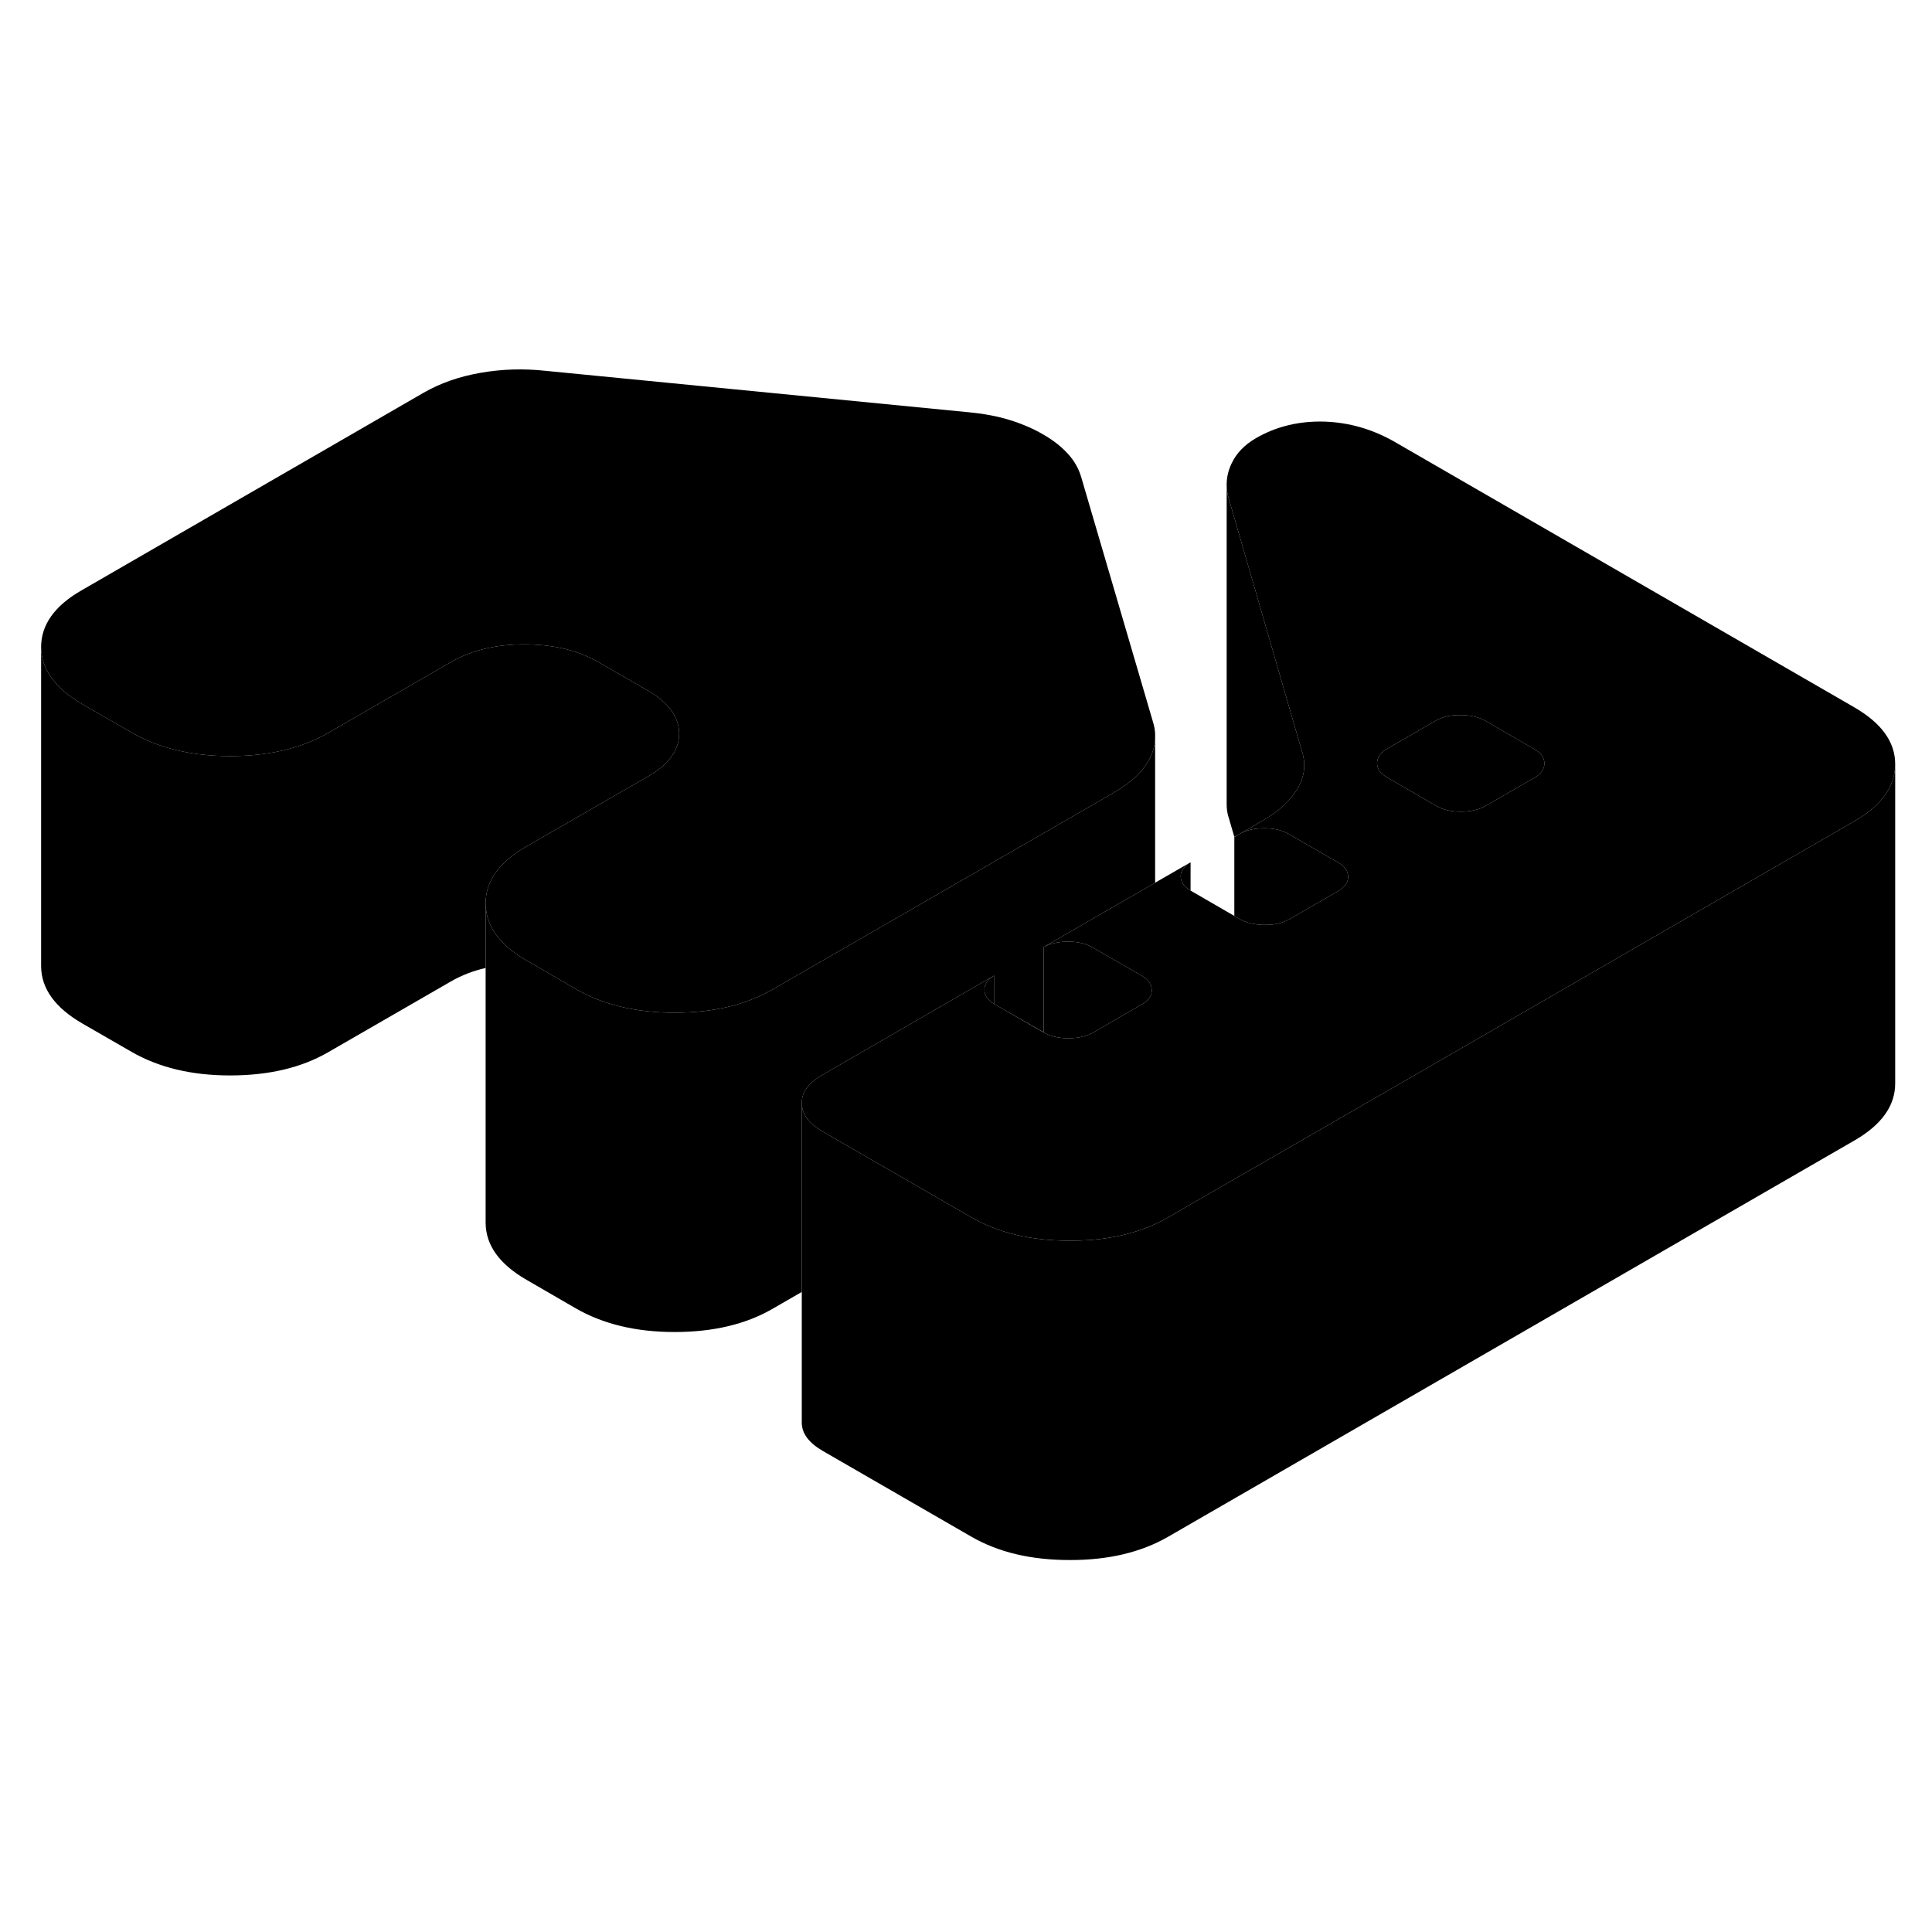 <svg viewBox="0 0 121 79" xmlns="http://www.w3.org/2000/svg" height="24" width="24" stroke-width="1px" stroke-linecap="round" stroke-linejoin="round">
    <path d="M77.305 31.414L77.635 31.234M61.655 40.994C61.655 41.334 61.855 41.634 62.255 41.874V40.104C61.855 40.344 61.655 40.634 61.655 40.994Z" class="pr-icon-iso-solid-stroke" stroke-linejoin="round"/>
    <path d="M77.305 31.414L77.635 31.234" class="pr-icon-iso-solid-stroke" stroke-linejoin="round"/>
    <path d="M72.345 24.954V25.294C72.325 25.714 72.205 26.134 71.985 26.544C71.575 27.314 70.865 27.994 69.835 28.594L67.955 29.684L48.395 40.964C46.705 41.944 44.655 42.424 42.245 42.424C41.725 42.424 41.225 42.404 40.735 42.354C38.955 42.184 37.395 41.714 36.065 40.944L33.345 39.364L32.975 39.154C31.275 38.174 30.425 36.984 30.415 35.594C30.405 34.204 31.245 33.014 32.935 32.034L40.625 27.604C41.905 26.864 42.535 25.974 42.535 24.934C42.525 24.194 42.195 23.534 41.545 22.944C41.285 22.704 40.965 22.474 40.595 22.264L37.495 20.474C36.215 19.734 34.665 19.364 32.865 19.354C31.065 19.354 29.535 19.724 28.245 20.464L20.565 24.894C18.875 25.874 16.825 26.354 14.405 26.354C11.985 26.354 9.935 25.854 8.235 24.874L5.145 23.094C3.445 22.104 2.585 20.914 2.575 19.524C2.575 18.134 3.415 16.944 5.105 15.974L26.535 3.594C27.565 3.004 28.745 2.584 30.075 2.354C31.415 2.114 32.775 2.074 34.165 2.224L60.615 4.814C61.585 4.904 62.465 5.064 63.235 5.304C64.005 5.544 64.705 5.844 65.325 6.204C65.935 6.554 66.455 6.954 66.865 7.404C67.285 7.854 67.565 8.354 67.725 8.914L72.205 24.194C72.285 24.454 72.335 24.704 72.345 24.954Z" class="pr-icon-iso-solid-stroke" stroke-linejoin="round"/>
    <path d="M116.125 23.294L87.365 6.684C85.975 5.884 84.495 5.454 82.925 5.404C81.365 5.364 79.935 5.704 78.655 6.444C77.935 6.864 77.425 7.394 77.125 8.044C76.925 8.474 76.825 8.904 76.825 9.344C76.825 9.574 76.845 9.814 76.905 10.044L81.375 25.494L81.535 26.034C81.795 26.834 81.715 27.614 81.275 28.364C80.845 29.124 80.115 29.794 79.095 30.384L77.635 31.234C78.045 30.994 78.555 30.874 79.175 30.874C79.795 30.874 80.305 30.994 80.715 31.234L83.815 33.024C84.225 33.254 84.425 33.554 84.435 33.914C84.435 34.264 84.225 34.564 83.815 34.804L80.745 36.574C80.335 36.814 79.825 36.934 79.205 36.924C79.095 36.924 78.995 36.924 78.895 36.914C78.415 36.874 78.005 36.764 77.665 36.574L77.305 36.364L74.575 34.784C74.575 34.784 74.565 34.784 74.565 34.774C74.155 34.534 73.955 34.244 73.945 33.894C73.945 33.534 74.155 33.244 74.565 33.004L72.345 34.284L69.745 35.784L65.365 38.314C65.775 38.094 66.275 37.974 66.885 37.974C67.495 37.974 68.015 38.094 68.425 38.334L70.905 39.764L71.515 40.114C71.925 40.354 72.135 40.654 72.135 41.014C72.145 41.364 71.935 41.664 71.525 41.894L68.455 43.674C68.045 43.904 67.535 44.024 66.915 44.024C66.295 44.024 65.785 43.904 65.375 43.664H65.365L62.275 41.884C62.265 41.884 62.255 41.874 62.255 41.874C61.855 41.634 61.655 41.334 61.655 40.994C61.655 40.634 61.855 40.344 62.255 40.104L51.515 46.314C50.645 46.814 50.205 47.404 50.215 48.094C50.215 48.774 50.655 49.364 51.535 49.874L59.575 54.514L60.805 55.224C62.505 56.214 64.565 56.704 66.985 56.704C67.415 56.704 67.835 56.694 68.235 56.664C70.115 56.524 71.755 56.054 73.145 55.254L74.295 54.584L80.385 51.074L86.595 47.494L92.675 43.984L104.995 36.864L116.165 30.414C117.855 29.434 118.695 28.244 118.695 26.854C118.695 25.464 117.825 24.274 116.125 23.294ZM96.115 27.704L93.035 29.474C92.885 29.564 92.725 29.634 92.555 29.684C92.245 29.784 91.895 29.834 91.495 29.834C90.885 29.834 90.365 29.714 89.955 29.474L86.865 27.684C86.455 27.444 86.245 27.154 86.245 26.794C86.245 26.584 86.315 26.394 86.465 26.224C86.555 26.104 86.685 26.004 86.855 25.904L89.925 24.134C90.335 23.894 90.855 23.774 91.465 23.784C92.085 23.784 92.595 23.904 93.015 24.134L96.105 25.924C96.515 26.164 96.725 26.454 96.725 26.814C96.725 27.174 96.525 27.464 96.115 27.704Z" class="pr-icon-iso-solid-stroke" stroke-linejoin="round"/>
    <path d="M72.345 25.294V34.284L69.745 35.784L65.365 38.314V43.654L62.275 41.884L62.255 41.874V40.104L51.515 46.314C50.645 46.814 50.205 47.404 50.215 48.094V59.914L48.395 60.964C46.705 61.944 44.655 62.424 42.245 62.424C39.835 62.424 37.765 61.924 36.065 60.944L32.975 59.154C31.275 58.174 30.425 56.984 30.415 55.594V35.594C30.425 36.984 31.275 38.174 32.975 39.154L33.345 39.364L36.065 40.944C37.395 41.714 38.955 42.184 40.735 42.354C41.225 42.404 41.725 42.424 42.245 42.424C44.655 42.424 46.705 41.944 48.395 40.964L67.955 29.684L69.835 28.594C70.865 27.994 71.575 27.314 71.985 26.544C72.205 26.134 72.325 25.714 72.345 25.294Z" class="pr-icon-iso-solid-stroke" stroke-linejoin="round"/>
    <path d="M96.725 26.814C96.725 27.174 96.525 27.464 96.115 27.704L93.035 29.474C92.885 29.564 92.725 29.634 92.555 29.684C92.245 29.784 91.895 29.834 91.495 29.834C90.885 29.834 90.365 29.714 89.955 29.474L86.865 27.684C86.455 27.444 86.245 27.154 86.245 26.794C86.245 26.584 86.315 26.394 86.465 26.224C86.555 26.104 86.685 26.004 86.855 25.904L89.925 24.134C90.335 23.894 90.855 23.774 91.465 23.784C92.085 23.784 92.595 23.904 93.015 24.134L96.105 25.924C96.515 26.164 96.725 26.454 96.725 26.814Z" class="pr-icon-iso-solid-stroke" stroke-linejoin="round"/>
    <path d="M81.275 28.364C80.845 29.124 80.115 29.794 79.095 30.384L77.635 31.234L77.305 31.414L76.905 30.044C76.845 29.814 76.825 29.574 76.825 29.344V9.344C76.825 9.574 76.845 9.814 76.905 10.044L81.375 25.494L81.535 26.034C81.795 26.834 81.715 27.614 81.275 28.364Z" class="pr-icon-iso-solid-stroke" stroke-linejoin="round"/>
    <path d="M76.825 29.534V29.344" class="pr-icon-iso-solid-stroke" stroke-linejoin="round"/>
    <path d="M76.825 9.344V9.214" class="pr-icon-iso-solid-stroke" stroke-linejoin="round"/>
    <path d="M118.695 26.854V46.854C118.695 48.244 117.855 49.434 116.165 50.414L73.145 75.254C71.455 76.224 69.395 76.714 66.985 76.704C64.565 76.704 62.505 76.214 60.805 75.224L51.535 69.874C50.655 69.364 50.215 68.774 50.215 68.094V48.094C50.215 48.774 50.655 49.364 51.535 49.874L59.575 54.514L60.805 55.224C62.505 56.214 64.565 56.704 66.985 56.704C67.415 56.704 67.835 56.694 68.235 56.664C70.115 56.524 71.755 56.054 73.145 55.254L74.295 54.584L80.385 51.074L86.595 47.494L92.675 43.984L104.995 36.864L116.165 30.414C117.855 29.434 118.695 28.244 118.695 26.854Z" class="pr-icon-iso-solid-stroke" stroke-linejoin="round"/>
    <path d="M42.535 24.934C42.535 25.974 41.905 26.864 40.625 27.604L32.935 32.034C31.245 33.014 30.405 34.204 30.415 35.594V39.624C29.625 39.804 28.905 40.084 28.245 40.464L20.565 44.894C18.875 45.874 16.825 46.354 14.405 46.354C11.985 46.354 9.935 45.854 8.235 44.874L5.145 43.094C3.445 42.104 2.585 40.914 2.575 39.524V19.524C2.585 20.914 3.445 22.104 5.145 23.094L8.235 24.874C9.935 25.854 11.995 26.354 14.405 26.354C16.815 26.354 18.875 25.874 20.565 24.894L28.245 20.464C29.535 19.724 31.065 19.354 32.865 19.354C34.665 19.364 36.215 19.734 37.495 20.474L40.595 22.264C40.965 22.474 41.285 22.704 41.545 22.944C42.195 23.534 42.525 24.194 42.535 24.934Z" class="pr-icon-iso-solid-stroke" stroke-linejoin="round"/>
    <path d="M72.135 41.014C72.145 41.364 71.935 41.664 71.525 41.894L68.455 43.674C68.045 43.904 67.535 44.024 66.915 44.024C66.295 44.024 65.785 43.904 65.375 43.664H65.365V38.314C65.775 38.094 66.275 37.974 66.885 37.974C67.495 37.974 68.015 38.094 68.425 38.334L70.905 39.764L71.515 40.114C71.925 40.354 72.135 40.654 72.135 41.014Z" class="pr-icon-iso-solid-stroke" stroke-linejoin="round"/>
    <path d="M84.435 33.914C84.435 34.264 84.225 34.564 83.815 34.804L80.745 36.574C80.335 36.814 79.825 36.934 79.205 36.924C79.095 36.924 78.995 36.924 78.895 36.914C78.415 36.874 78.005 36.764 77.665 36.574L77.305 36.364V31.424L77.635 31.234C78.045 30.994 78.555 30.874 79.175 30.874C79.795 30.874 80.305 30.994 80.715 31.234L83.815 33.024C84.225 33.254 84.425 33.554 84.435 33.914Z" class="pr-icon-iso-solid-stroke" stroke-linejoin="round"/>
    <path d="M77.305 31.424V31.414" class="pr-icon-iso-solid-stroke" stroke-linejoin="round"/>
    <path d="M74.565 33.004V34.774C74.155 34.534 73.955 34.244 73.945 33.894C73.945 33.534 74.155 33.244 74.565 33.004Z" class="pr-icon-iso-solid-stroke" stroke-linejoin="round"/>
</svg>